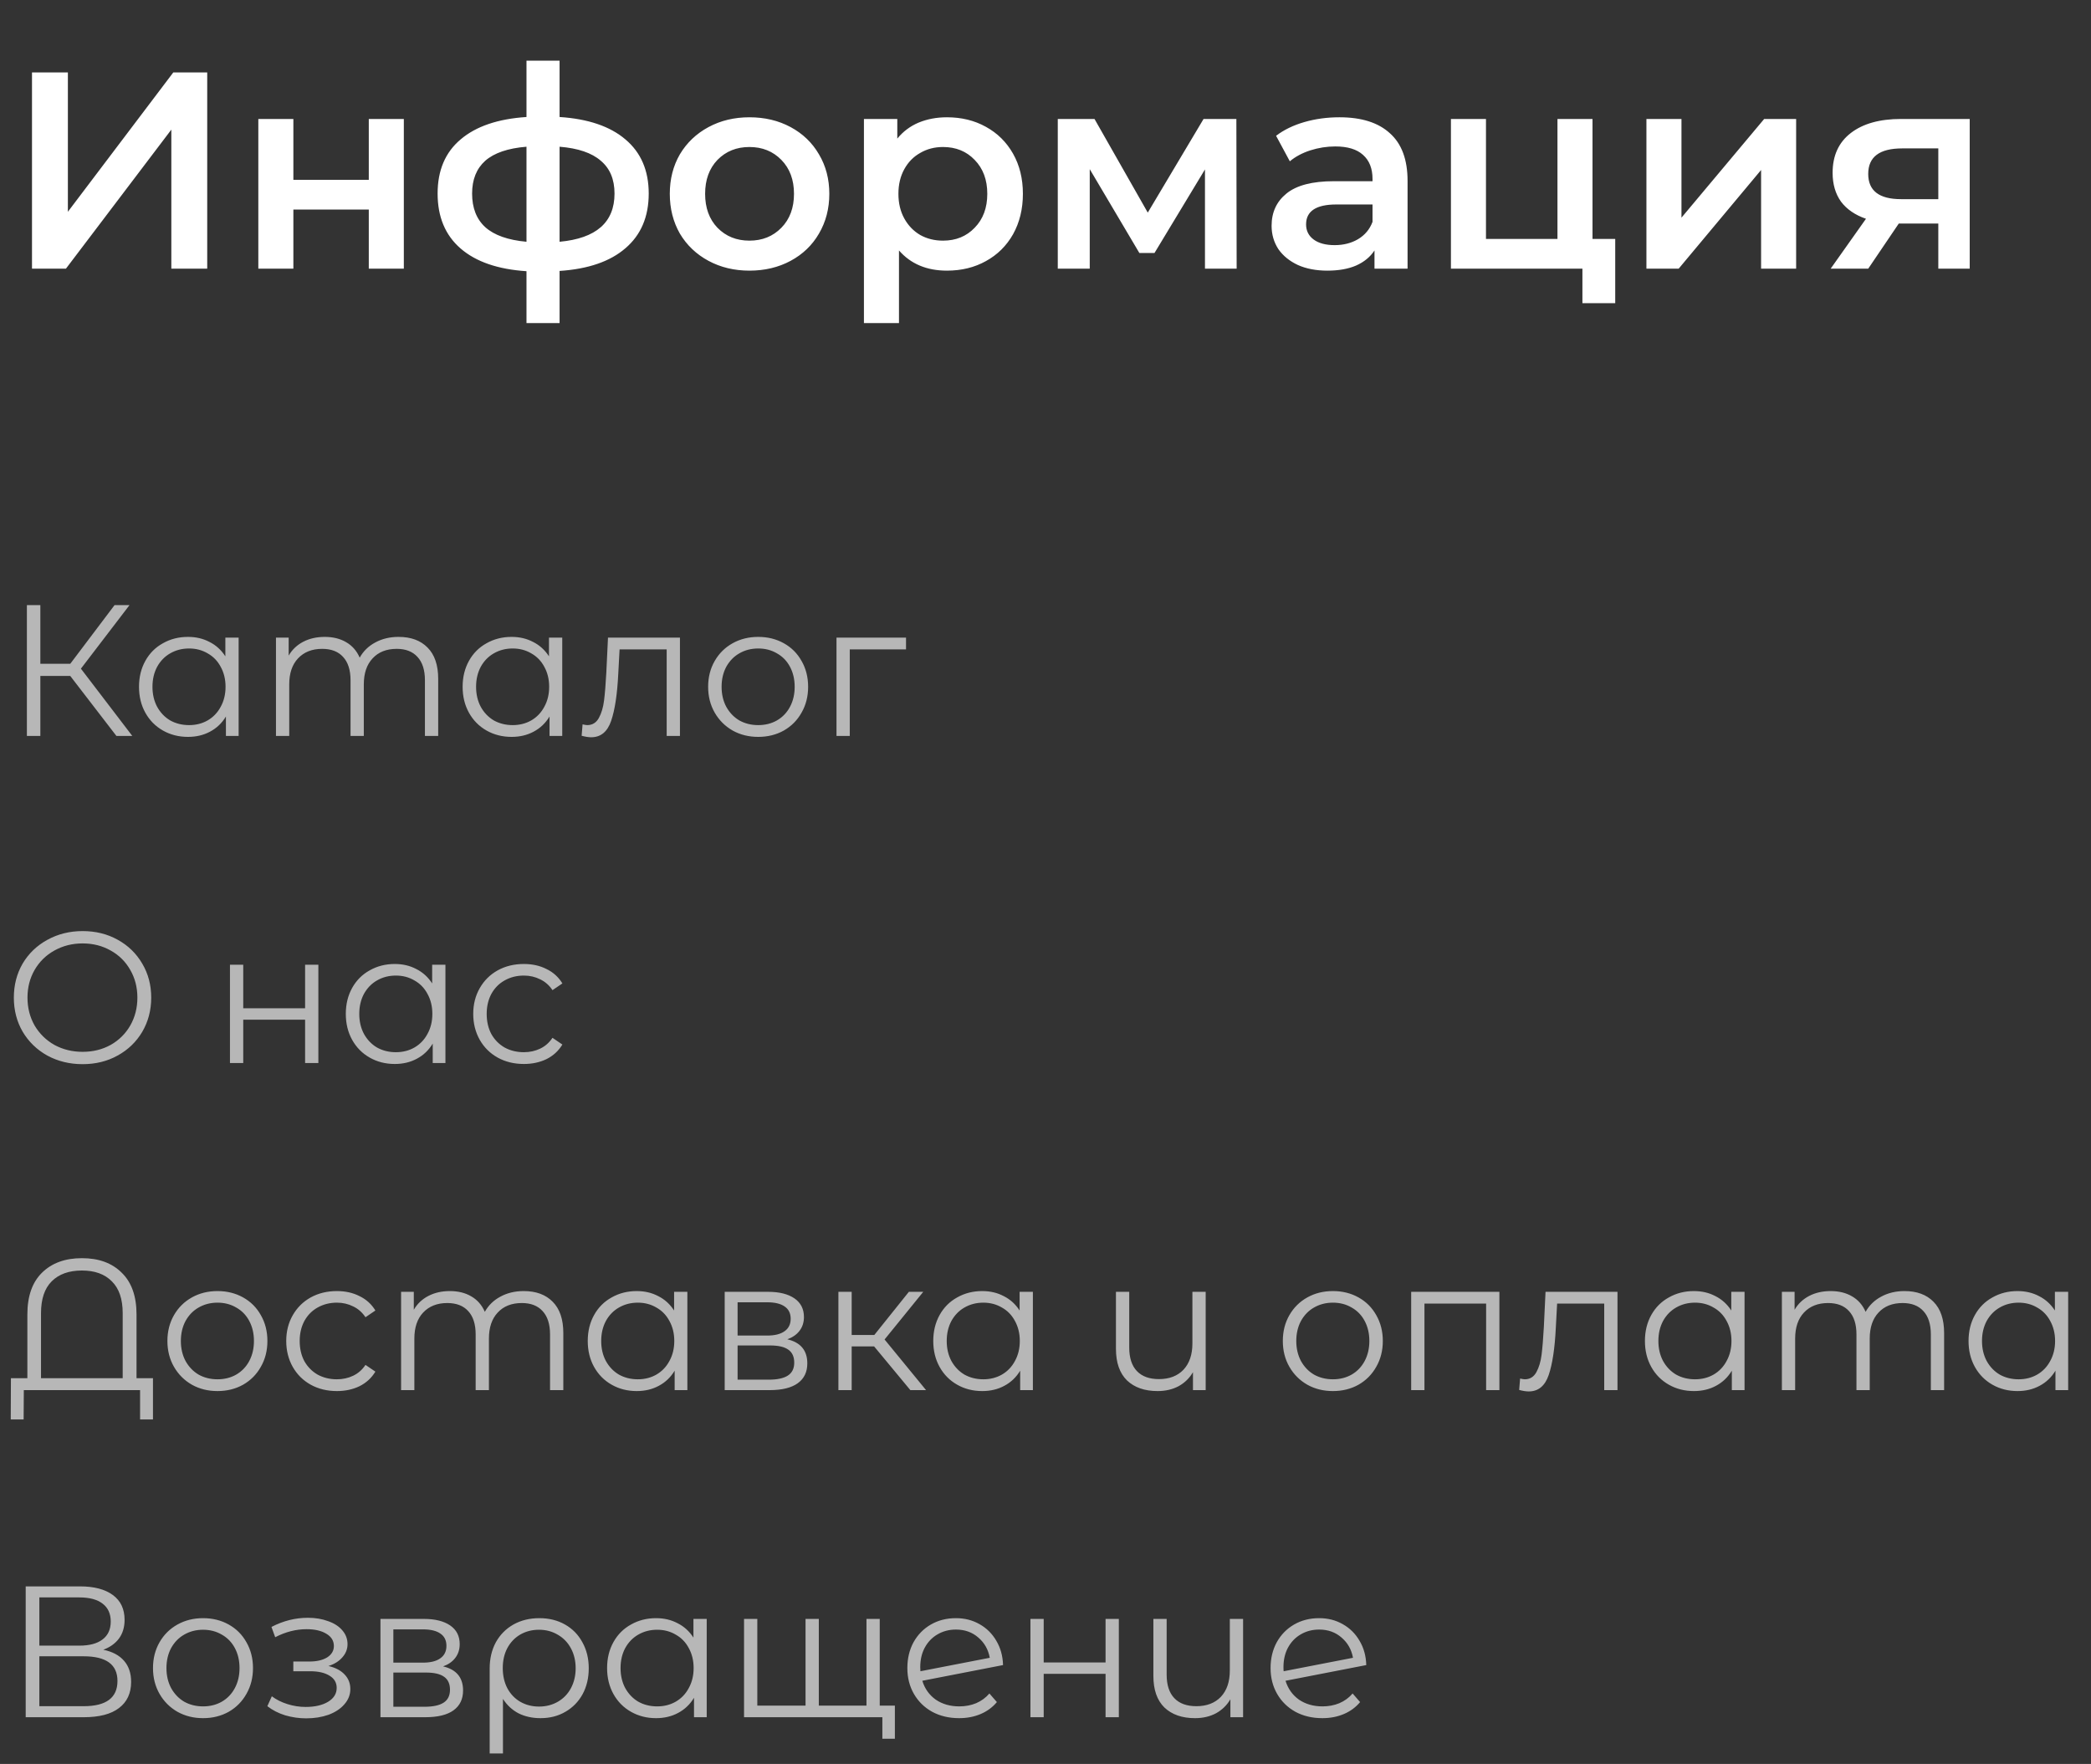 <svg width="179" height="151" viewBox="0 0 179 151" fill="none" xmlns="http://www.w3.org/2000/svg">
<rect x="0" y="0" width="179" height="151" fill="#333333" stroke="none"/>
<path d="M2.739 6.2H5.811V18.128L14.835 6.2H17.739V23H14.667V11.096L5.643 23H2.739V6.2ZM22.114 10.184H25.114V15.392H31.57V10.184H34.57V23H31.57V17.936H25.114V23H22.114V10.184ZM55.534 16.568C55.534 18.552 54.87 20.112 53.542 21.248C52.23 22.384 50.35 23.032 47.902 23.192V27.656H45.07V23.216C42.622 23.056 40.742 22.408 39.43 21.272C38.118 20.136 37.462 18.568 37.462 16.568C37.462 14.584 38.118 13.04 39.43 11.936C40.742 10.816 42.622 10.176 45.07 10.016V5.192H47.902V10.016C50.35 10.176 52.23 10.816 53.542 11.936C54.87 13.056 55.534 14.6 55.534 16.568ZM40.414 16.568C40.414 17.8 40.79 18.76 41.542 19.448C42.31 20.136 43.486 20.552 45.07 20.696V12.56C43.486 12.688 42.31 13.088 41.542 13.76C40.79 14.432 40.414 15.368 40.414 16.568ZM47.902 20.696C51.038 20.408 52.606 19.032 52.606 16.568C52.606 15.352 52.214 14.416 51.43 13.76C50.662 13.088 49.486 12.688 47.902 12.56V20.696ZM64.154 23.168C62.858 23.168 61.69 22.888 60.65 22.328C59.61 21.768 58.794 20.992 58.202 20C57.626 18.992 57.338 17.856 57.338 16.592C57.338 15.328 57.626 14.2 58.202 13.208C58.794 12.216 59.61 11.44 60.65 10.88C61.69 10.32 62.858 10.04 64.154 10.04C65.466 10.04 66.642 10.32 67.682 10.88C68.722 11.44 69.53 12.216 70.106 13.208C70.698 14.2 70.994 15.328 70.994 16.592C70.994 17.856 70.698 18.992 70.106 20C69.53 20.992 68.722 21.768 67.682 22.328C66.642 22.888 65.466 23.168 64.154 23.168ZM64.154 20.6C65.258 20.6 66.17 20.232 66.89 19.496C67.61 18.76 67.97 17.792 67.97 16.592C67.97 15.392 67.61 14.424 66.89 13.688C66.17 12.952 65.258 12.584 64.154 12.584C63.05 12.584 62.138 12.952 61.418 13.688C60.714 14.424 60.362 15.392 60.362 16.592C60.362 17.792 60.714 18.76 61.418 19.496C62.138 20.232 63.05 20.6 64.154 20.6ZM81.061 10.04C82.309 10.04 83.421 10.312 84.397 10.856C85.389 11.4 86.165 12.168 86.725 13.16C87.285 14.152 87.565 15.296 87.565 16.592C87.565 17.888 87.285 19.04 86.725 20.048C86.165 21.04 85.389 21.808 84.397 22.352C83.421 22.896 82.309 23.168 81.061 23.168C79.333 23.168 77.965 22.592 76.957 21.44V27.656H73.957V10.184H76.813V11.864C77.309 11.256 77.917 10.8 78.637 10.496C79.373 10.192 80.181 10.04 81.061 10.04ZM80.725 20.6C81.829 20.6 82.733 20.232 83.437 19.496C84.157 18.76 84.517 17.792 84.517 16.592C84.517 15.392 84.157 14.424 83.437 13.688C82.733 12.952 81.829 12.584 80.725 12.584C80.005 12.584 79.357 12.752 78.781 13.088C78.205 13.408 77.749 13.872 77.413 14.48C77.077 15.088 76.909 15.792 76.909 16.592C76.909 17.392 77.077 18.096 77.413 18.704C77.749 19.312 78.205 19.784 78.781 20.12C79.357 20.44 80.005 20.6 80.725 20.6ZM103.151 23V14.504L98.831 21.656H97.535L93.287 14.48V23H90.551V10.184H93.695L98.255 18.2L103.031 10.184H105.839L105.863 23H103.151ZM114.663 10.04C116.551 10.04 117.991 10.496 118.983 11.408C119.991 12.304 120.495 13.664 120.495 15.488V23H117.663V21.44C117.295 22 116.767 22.432 116.079 22.736C115.407 23.024 114.591 23.168 113.631 23.168C112.671 23.168 111.831 23.008 111.111 22.688C110.391 22.352 109.831 21.896 109.431 21.32C109.047 20.728 108.855 20.064 108.855 19.328C108.855 18.176 109.279 17.256 110.127 16.568C110.991 15.864 112.343 15.512 114.183 15.512H117.495V15.32C117.495 14.424 117.223 13.736 116.679 13.256C116.151 12.776 115.359 12.536 114.303 12.536C113.583 12.536 112.871 12.648 112.167 12.872C111.479 13.096 110.895 13.408 110.415 13.808L109.239 11.624C109.911 11.112 110.719 10.72 111.663 10.448C112.607 10.176 113.607 10.04 114.663 10.04ZM114.255 20.984C115.007 20.984 115.671 20.816 116.247 20.48C116.839 20.128 117.255 19.632 117.495 18.992V17.504H114.399C112.671 17.504 111.807 18.072 111.807 19.208C111.807 19.752 112.023 20.184 112.455 20.504C112.887 20.824 113.487 20.984 114.255 20.984ZM138.271 20.456V25.952H135.463V23H124.207V10.184H127.207V20.456H133.327V10.184H136.327V20.456H138.271ZM140.942 10.184H143.942V18.632L151.022 10.184H153.758V23H150.758V14.552L143.702 23H140.942V10.184ZM168.617 10.184V23H165.929V19.136H162.545L159.929 23H156.713L159.737 18.728C158.809 18.408 158.097 17.92 157.601 17.264C157.121 16.592 156.881 15.768 156.881 14.792C156.881 13.32 157.401 12.184 158.441 11.384C159.481 10.584 160.913 10.184 162.737 10.184H168.617ZM162.833 12.704C160.897 12.704 159.929 13.432 159.929 14.888C159.929 16.328 160.865 17.048 162.737 17.048H165.929V12.704H162.833Z" fill="white"/>
<path d="M6.014 57.864H3.454V63H2.302V51.8H3.454V56.824H6.014L9.806 51.8H11.086L6.926 57.24L11.326 63H9.966L6.014 57.864ZM20.428 54.584V63H19.34V61.336C18.999 61.901 18.545 62.333 17.98 62.632C17.425 62.931 16.796 63.08 16.092 63.08C15.303 63.08 14.588 62.899 13.948 62.536C13.308 62.173 12.807 61.667 12.444 61.016C12.081 60.365 11.9 59.624 11.9 58.792C11.9 57.96 12.081 57.219 12.444 56.568C12.807 55.917 13.308 55.416 13.948 55.064C14.588 54.701 15.303 54.52 16.092 54.52C16.775 54.52 17.388 54.664 17.932 54.952C18.487 55.229 18.94 55.64 19.292 56.184V54.584H20.428ZM16.188 62.072C16.775 62.072 17.303 61.939 17.772 61.672C18.252 61.395 18.625 61.005 18.892 60.504C19.169 60.003 19.308 59.432 19.308 58.792C19.308 58.152 19.169 57.581 18.892 57.08C18.625 56.579 18.252 56.195 17.772 55.928C17.303 55.651 16.775 55.512 16.188 55.512C15.591 55.512 15.052 55.651 14.572 55.928C14.103 56.195 13.729 56.579 13.452 57.08C13.185 57.581 13.052 58.152 13.052 58.792C13.052 59.432 13.185 60.003 13.452 60.504C13.729 61.005 14.103 61.395 14.572 61.672C15.052 61.939 15.591 62.072 16.188 62.072ZM34.12 54.52C35.176 54.52 36.002 54.824 36.6 55.432C37.208 56.04 37.512 56.936 37.512 58.12V63H36.376V58.232C36.376 57.357 36.163 56.691 35.736 56.232C35.32 55.773 34.728 55.544 33.96 55.544C33.085 55.544 32.397 55.816 31.896 56.36C31.395 56.893 31.144 57.635 31.144 58.584V63H30.008V58.232C30.008 57.357 29.794 56.691 29.368 56.232C28.952 55.773 28.355 55.544 27.576 55.544C26.712 55.544 26.024 55.816 25.512 56.36C25.011 56.893 24.76 57.635 24.76 58.584V63H23.624V54.584H24.712V56.12C25.011 55.608 25.427 55.213 25.96 54.936C26.493 54.659 27.107 54.52 27.8 54.52C28.504 54.52 29.112 54.669 29.624 54.968C30.146 55.267 30.536 55.709 30.792 56.296C31.101 55.741 31.544 55.309 32.12 55C32.706 54.68 33.373 54.52 34.12 54.52ZM48.131 54.584V63H47.043V61.336C46.702 61.901 46.248 62.333 45.683 62.632C45.129 62.931 44.499 63.08 43.795 63.08C43.006 63.08 42.291 62.899 41.651 62.536C41.011 62.173 40.51 61.667 40.147 61.016C39.785 60.365 39.603 59.624 39.603 58.792C39.603 57.96 39.785 57.219 40.147 56.568C40.51 55.917 41.011 55.416 41.651 55.064C42.291 54.701 43.006 54.52 43.795 54.52C44.478 54.52 45.091 54.664 45.635 54.952C46.19 55.229 46.643 55.64 46.995 56.184V54.584H48.131ZM43.891 62.072C44.478 62.072 45.006 61.939 45.475 61.672C45.955 61.395 46.328 61.005 46.595 60.504C46.873 60.003 47.011 59.432 47.011 58.792C47.011 58.152 46.873 57.581 46.595 57.08C46.328 56.579 45.955 56.195 45.475 55.928C45.006 55.651 44.478 55.512 43.891 55.512C43.294 55.512 42.755 55.651 42.275 55.928C41.806 56.195 41.432 56.579 41.155 57.08C40.889 57.581 40.755 58.152 40.755 58.792C40.755 59.432 40.889 60.003 41.155 60.504C41.432 61.005 41.806 61.395 42.275 61.672C42.755 61.939 43.294 62.072 43.891 62.072ZM58.207 54.584V63H57.071V55.592H53.039L52.927 57.672C52.842 59.421 52.639 60.765 52.319 61.704C51.999 62.643 51.428 63.112 50.607 63.112C50.383 63.112 50.111 63.069 49.791 62.984L49.871 62.008C50.063 62.051 50.196 62.072 50.271 62.072C50.708 62.072 51.039 61.869 51.263 61.464C51.487 61.059 51.636 60.557 51.711 59.96C51.786 59.363 51.85 58.573 51.903 57.592L52.047 54.584H58.207ZM64.908 63.08C64.098 63.08 63.367 62.899 62.716 62.536C62.066 62.163 61.554 61.651 61.18 61C60.807 60.349 60.62 59.613 60.62 58.792C60.62 57.971 60.807 57.235 61.18 56.584C61.554 55.933 62.066 55.427 62.716 55.064C63.367 54.701 64.098 54.52 64.908 54.52C65.719 54.52 66.45 54.701 67.1 55.064C67.751 55.427 68.258 55.933 68.62 56.584C68.994 57.235 69.18 57.971 69.18 58.792C69.18 59.613 68.994 60.349 68.62 61C68.258 61.651 67.751 62.163 67.1 62.536C66.45 62.899 65.719 63.08 64.908 63.08ZM64.908 62.072C65.506 62.072 66.039 61.939 66.508 61.672C66.988 61.395 67.362 61.005 67.628 60.504C67.895 60.003 68.028 59.432 68.028 58.792C68.028 58.152 67.895 57.581 67.628 57.08C67.362 56.579 66.988 56.195 66.508 55.928C66.039 55.651 65.506 55.512 64.908 55.512C64.311 55.512 63.772 55.651 63.292 55.928C62.823 56.195 62.45 56.579 62.172 57.08C61.906 57.581 61.772 58.152 61.772 58.792C61.772 59.432 61.906 60.003 62.172 60.504C62.45 61.005 62.823 61.395 63.292 61.672C63.772 61.939 64.311 62.072 64.908 62.072ZM77.56 55.592H72.744V63H71.608V54.584H77.56V55.592Z" fill="#B7B7B7"/>
<path d="M7.073 91.096C5.964 91.096 4.956 90.851 4.049 90.36C3.153 89.859 2.449 89.176 1.937 88.312C1.436 87.448 1.185 86.477 1.185 85.4C1.185 84.323 1.436 83.352 1.937 82.488C2.449 81.624 3.153 80.947 4.049 80.456C4.956 79.955 5.964 79.704 7.073 79.704C8.183 79.704 9.18 79.949 10.065 80.44C10.961 80.931 11.665 81.613 12.177 82.488C12.689 83.352 12.945 84.323 12.945 85.4C12.945 86.477 12.689 87.453 12.177 88.328C11.665 89.192 10.961 89.869 10.065 90.36C9.18 90.851 8.183 91.096 7.073 91.096ZM7.073 90.04C7.959 90.04 8.759 89.843 9.473 89.448C10.188 89.043 10.748 88.488 11.153 87.784C11.559 87.069 11.761 86.275 11.761 85.4C11.761 84.525 11.559 83.736 11.153 83.032C10.748 82.317 10.188 81.763 9.473 81.368C8.759 80.963 7.959 80.76 7.073 80.76C6.188 80.76 5.383 80.963 4.657 81.368C3.943 81.763 3.377 82.317 2.961 83.032C2.556 83.736 2.353 84.525 2.353 85.4C2.353 86.275 2.556 87.069 2.961 87.784C3.377 88.488 3.943 89.043 4.657 89.448C5.383 89.843 6.188 90.04 7.073 90.04ZM19.686 82.584H20.822V86.312H26.118V82.584H27.254V91H26.118V87.288H20.822V91H19.686V82.584ZM38.131 82.584V91H37.043V89.336C36.702 89.901 36.248 90.333 35.683 90.632C35.129 90.931 34.499 91.08 33.795 91.08C33.006 91.08 32.291 90.899 31.651 90.536C31.011 90.173 30.51 89.667 30.147 89.016C29.785 88.365 29.603 87.624 29.603 86.792C29.603 85.96 29.785 85.219 30.147 84.568C30.51 83.917 31.011 83.416 31.651 83.064C32.291 82.701 33.006 82.52 33.795 82.52C34.478 82.52 35.091 82.664 35.635 82.952C36.19 83.229 36.643 83.64 36.995 84.184V82.584H38.131ZM33.891 90.072C34.478 90.072 35.006 89.939 35.475 89.672C35.955 89.395 36.328 89.005 36.595 88.504C36.873 88.003 37.011 87.432 37.011 86.792C37.011 86.152 36.873 85.581 36.595 85.08C36.328 84.579 35.955 84.195 35.475 83.928C35.006 83.651 34.478 83.512 33.891 83.512C33.294 83.512 32.755 83.651 32.275 83.928C31.806 84.195 31.433 84.579 31.155 85.08C30.889 85.581 30.755 86.152 30.755 86.792C30.755 87.432 30.889 88.003 31.155 88.504C31.433 89.005 31.806 89.395 32.275 89.672C32.755 89.939 33.294 90.072 33.891 90.072ZM44.847 91.08C44.015 91.08 43.268 90.899 42.607 90.536C41.956 90.173 41.444 89.667 41.071 89.016C40.698 88.355 40.511 87.613 40.511 86.792C40.511 85.971 40.698 85.235 41.071 84.584C41.444 83.933 41.956 83.427 42.607 83.064C43.268 82.701 44.015 82.52 44.847 82.52C45.572 82.52 46.218 82.664 46.783 82.952C47.359 83.229 47.812 83.64 48.143 84.184L47.295 84.76C47.018 84.344 46.666 84.035 46.239 83.832C45.812 83.619 45.348 83.512 44.847 83.512C44.239 83.512 43.69 83.651 43.199 83.928C42.719 84.195 42.34 84.579 42.063 85.08C41.796 85.581 41.663 86.152 41.663 86.792C41.663 87.443 41.796 88.019 42.063 88.52C42.34 89.011 42.719 89.395 43.199 89.672C43.69 89.939 44.239 90.072 44.847 90.072C45.348 90.072 45.812 89.971 46.239 89.768C46.666 89.565 47.018 89.256 47.295 88.84L48.143 89.416C47.812 89.96 47.359 90.376 46.783 90.664C46.207 90.941 45.562 91.08 44.847 91.08Z" fill="#B7B7B7"/>
<path d="M13.095 117.976V121.512H11.991V119H2.039L2.023 121.512H0.919L0.935 117.976H2.343V112.52C2.343 110.963 2.759 109.773 3.591 108.952C4.434 108.12 5.575 107.704 7.015 107.704C8.455 107.704 9.591 108.12 10.423 108.952C11.266 109.773 11.687 110.963 11.687 112.52V117.976H13.095ZM10.503 117.976V112.408C10.503 111.203 10.194 110.296 9.575 109.688C8.967 109.069 8.114 108.76 7.015 108.76C5.906 108.76 5.042 109.069 4.423 109.688C3.815 110.296 3.511 111.203 3.511 112.408V117.976H10.503ZM18.619 119.08C17.809 119.08 17.078 118.899 16.427 118.536C15.777 118.163 15.265 117.651 14.891 117C14.518 116.349 14.331 115.613 14.331 114.792C14.331 113.971 14.518 113.235 14.891 112.584C15.265 111.933 15.777 111.427 16.427 111.064C17.078 110.701 17.809 110.52 18.619 110.52C19.43 110.52 20.161 110.701 20.811 111.064C21.462 111.427 21.969 111.933 22.331 112.584C22.705 113.235 22.891 113.971 22.891 114.792C22.891 115.613 22.705 116.349 22.331 117C21.969 117.651 21.462 118.163 20.811 118.536C20.161 118.899 19.43 119.08 18.619 119.08ZM18.619 118.072C19.217 118.072 19.75 117.939 20.219 117.672C20.699 117.395 21.073 117.005 21.339 116.504C21.606 116.003 21.739 115.432 21.739 114.792C21.739 114.152 21.606 113.581 21.339 113.08C21.073 112.579 20.699 112.195 20.219 111.928C19.75 111.651 19.217 111.512 18.619 111.512C18.022 111.512 17.483 111.651 17.003 111.928C16.534 112.195 16.161 112.579 15.883 113.08C15.617 113.581 15.483 114.152 15.483 114.792C15.483 115.432 15.617 116.003 15.883 116.504C16.161 117.005 16.534 117.395 17.003 117.672C17.483 117.939 18.022 118.072 18.619 118.072ZM28.839 119.08C28.007 119.08 27.261 118.899 26.599 118.536C25.948 118.173 25.436 117.667 25.063 117.016C24.69 116.355 24.503 115.613 24.503 114.792C24.503 113.971 24.69 113.235 25.063 112.584C25.436 111.933 25.948 111.427 26.599 111.064C27.261 110.701 28.007 110.52 28.839 110.52C29.564 110.52 30.21 110.664 30.775 110.952C31.351 111.229 31.805 111.64 32.135 112.184L31.287 112.76C31.01 112.344 30.658 112.035 30.231 111.832C29.805 111.619 29.34 111.512 28.839 111.512C28.231 111.512 27.682 111.651 27.191 111.928C26.711 112.195 26.332 112.579 26.055 113.08C25.788 113.581 25.655 114.152 25.655 114.792C25.655 115.443 25.788 116.019 26.055 116.52C26.332 117.011 26.711 117.395 27.191 117.672C27.682 117.939 28.231 118.072 28.839 118.072C29.34 118.072 29.805 117.971 30.231 117.768C30.658 117.565 31.01 117.256 31.287 116.84L32.135 117.416C31.805 117.96 31.351 118.376 30.775 118.664C30.199 118.941 29.554 119.08 28.839 119.08ZM44.831 110.52C45.887 110.52 46.713 110.824 47.311 111.432C47.919 112.04 48.223 112.936 48.223 114.12V119H47.087V114.232C47.087 113.357 46.873 112.691 46.447 112.232C46.031 111.773 45.439 111.544 44.671 111.544C43.796 111.544 43.108 111.816 42.607 112.36C42.105 112.893 41.855 113.635 41.855 114.584V119H40.719V114.232C40.719 113.357 40.505 112.691 40.079 112.232C39.663 111.773 39.065 111.544 38.287 111.544C37.423 111.544 36.735 111.816 36.223 112.36C35.721 112.893 35.471 113.635 35.471 114.584V119H34.335V110.584H35.423V112.12C35.721 111.608 36.137 111.213 36.671 110.936C37.204 110.659 37.817 110.52 38.511 110.52C39.215 110.52 39.823 110.669 40.335 110.968C40.857 111.267 41.247 111.709 41.503 112.296C41.812 111.741 42.255 111.309 42.831 111C43.417 110.68 44.084 110.52 44.831 110.52ZM58.842 110.584V119H57.754V117.336C57.413 117.901 56.959 118.333 56.394 118.632C55.84 118.931 55.21 119.08 54.506 119.08C53.717 119.08 53.002 118.899 52.362 118.536C51.722 118.173 51.221 117.667 50.858 117.016C50.495 116.365 50.314 115.624 50.314 114.792C50.314 113.96 50.495 113.219 50.858 112.568C51.221 111.917 51.722 111.416 52.362 111.064C53.002 110.701 53.717 110.52 54.506 110.52C55.189 110.52 55.802 110.664 56.346 110.952C56.901 111.229 57.354 111.64 57.706 112.184V110.584H58.842ZM54.602 118.072C55.189 118.072 55.717 117.939 56.186 117.672C56.666 117.395 57.039 117.005 57.306 116.504C57.584 116.003 57.722 115.432 57.722 114.792C57.722 114.152 57.584 113.581 57.306 113.08C57.039 112.579 56.666 112.195 56.186 111.928C55.717 111.651 55.189 111.512 54.602 111.512C54.005 111.512 53.466 111.651 52.986 111.928C52.517 112.195 52.144 112.579 51.866 113.08C51.599 113.581 51.466 114.152 51.466 114.792C51.466 115.432 51.599 116.003 51.866 116.504C52.144 117.005 52.517 117.395 52.986 117.672C53.466 117.939 54.005 118.072 54.602 118.072ZM67.398 114.648C68.539 114.915 69.11 115.603 69.11 116.712C69.11 117.448 68.838 118.013 68.294 118.408C67.75 118.803 66.939 119 65.862 119H62.038V110.584H65.75C66.71 110.584 67.462 110.771 68.006 111.144C68.55 111.517 68.822 112.051 68.822 112.744C68.822 113.203 68.694 113.597 68.438 113.928C68.192 114.248 67.846 114.488 67.398 114.648ZM63.142 114.328H65.67C66.32 114.328 66.817 114.205 67.158 113.96C67.51 113.715 67.686 113.357 67.686 112.888C67.686 112.419 67.51 112.067 67.158 111.832C66.817 111.597 66.32 111.48 65.67 111.48H63.142V114.328ZM65.814 118.104C66.539 118.104 67.083 117.987 67.446 117.752C67.808 117.517 67.99 117.149 67.99 116.648C67.99 116.147 67.825 115.779 67.494 115.544C67.163 115.299 66.641 115.176 65.926 115.176H63.142V118.104H65.814ZM74.828 115.256H72.908V119H71.772V110.584H72.908V114.28H74.844L77.804 110.584H79.036L75.724 114.664L79.276 119H77.932L74.828 115.256ZM88.42 110.584V119H87.332V117.336C86.991 117.901 86.538 118.333 85.972 118.632C85.418 118.931 84.788 119.08 84.084 119.08C83.295 119.08 82.58 118.899 81.94 118.536C81.3 118.173 80.799 117.667 80.436 117.016C80.074 116.365 79.892 115.624 79.892 114.792C79.892 113.96 80.074 113.219 80.436 112.568C80.799 111.917 81.3 111.416 81.94 111.064C82.58 110.701 83.295 110.52 84.084 110.52C84.767 110.52 85.38 110.664 85.924 110.952C86.479 111.229 86.932 111.64 87.284 112.184V110.584H88.42ZM84.18 118.072C84.767 118.072 85.295 117.939 85.764 117.672C86.244 117.395 86.618 117.005 86.884 116.504C87.162 116.003 87.3 115.432 87.3 114.792C87.3 114.152 87.162 113.581 86.884 113.08C86.618 112.579 86.244 112.195 85.764 111.928C85.295 111.651 84.767 111.512 84.18 111.512C83.583 111.512 83.044 111.651 82.564 111.928C82.095 112.195 81.722 112.579 81.444 113.08C81.178 113.581 81.044 114.152 81.044 114.792C81.044 115.432 81.178 116.003 81.444 116.504C81.722 117.005 82.095 117.395 82.564 117.672C83.044 117.939 83.583 118.072 84.18 118.072ZM103.212 110.584V119H102.124V117.464C101.825 117.976 101.414 118.376 100.892 118.664C100.369 118.941 99.772 119.08 99.1 119.08C97.99 119.08 97.115 118.776 96.475 118.168C95.846 117.549 95.531 116.648 95.531 115.464V110.584H96.668V115.352C96.668 116.237 96.886 116.909 97.323 117.368C97.761 117.827 98.39 118.056 99.212 118.056C100.097 118.056 100.796 117.789 101.308 117.256C101.82 116.712 102.076 115.96 102.076 115V110.584H103.212ZM114.104 119.08C113.293 119.08 112.562 118.899 111.912 118.536C111.261 118.163 110.749 117.651 110.376 117C110.002 116.349 109.816 115.613 109.816 114.792C109.816 113.971 110.002 113.235 110.376 112.584C110.749 111.933 111.261 111.427 111.912 111.064C112.562 110.701 113.293 110.52 114.104 110.52C114.914 110.52 115.645 110.701 116.296 111.064C116.946 111.427 117.453 111.933 117.816 112.584C118.189 113.235 118.376 113.971 118.376 114.792C118.376 115.613 118.189 116.349 117.816 117C117.453 117.651 116.946 118.163 116.296 118.536C115.645 118.899 114.914 119.08 114.104 119.08ZM114.104 118.072C114.701 118.072 115.234 117.939 115.704 117.672C116.184 117.395 116.557 117.005 116.824 116.504C117.09 116.003 117.224 115.432 117.224 114.792C117.224 114.152 117.09 113.581 116.824 113.08C116.557 112.579 116.184 112.195 115.704 111.928C115.234 111.651 114.701 111.512 114.104 111.512C113.506 111.512 112.968 111.651 112.488 111.928C112.018 112.195 111.645 112.579 111.368 113.08C111.101 113.581 110.968 114.152 110.968 114.792C110.968 115.432 111.101 116.003 111.368 116.504C111.645 117.005 112.018 117.395 112.488 117.672C112.968 117.939 113.506 118.072 114.104 118.072ZM128.356 110.584V119H127.22V111.592H121.94V119H120.804V110.584H128.356ZM138.465 110.584V119H137.329V111.592H133.297L133.185 113.672C133.099 115.421 132.897 116.765 132.577 117.704C132.257 118.643 131.686 119.112 130.865 119.112C130.641 119.112 130.369 119.069 130.049 118.984L130.129 118.008C130.321 118.051 130.454 118.072 130.529 118.072C130.966 118.072 131.297 117.869 131.521 117.464C131.745 117.059 131.894 116.557 131.969 115.96C132.043 115.363 132.107 114.573 132.161 113.592L132.305 110.584H138.465ZM149.342 110.584V119H148.254V117.336C147.913 117.901 147.459 118.333 146.894 118.632C146.339 118.931 145.71 119.08 145.006 119.08C144.217 119.08 143.502 118.899 142.862 118.536C142.222 118.173 141.721 117.667 141.358 117.016C140.995 116.365 140.814 115.624 140.814 114.792C140.814 113.96 140.995 113.219 141.358 112.568C141.721 111.917 142.222 111.416 142.862 111.064C143.502 110.701 144.217 110.52 145.006 110.52C145.689 110.52 146.302 110.664 146.846 110.952C147.401 111.229 147.854 111.64 148.206 112.184V110.584H149.342ZM145.102 118.072C145.689 118.072 146.217 117.939 146.686 117.672C147.166 117.395 147.539 117.005 147.806 116.504C148.083 116.003 148.222 115.432 148.222 114.792C148.222 114.152 148.083 113.581 147.806 113.08C147.539 112.579 147.166 112.195 146.686 111.928C146.217 111.651 145.689 111.512 145.102 111.512C144.505 111.512 143.966 111.651 143.486 111.928C143.017 112.195 142.643 112.579 142.366 113.08C142.099 113.581 141.966 114.152 141.966 114.792C141.966 115.432 142.099 116.003 142.366 116.504C142.643 117.005 143.017 117.395 143.486 117.672C143.966 117.939 144.505 118.072 145.102 118.072ZM163.034 110.52C164.09 110.52 164.917 110.824 165.514 111.432C166.122 112.04 166.426 112.936 166.426 114.12V119H165.29V114.232C165.29 113.357 165.077 112.691 164.65 112.232C164.234 111.773 163.642 111.544 162.874 111.544C161.999 111.544 161.311 111.816 160.81 112.36C160.309 112.893 160.058 113.635 160.058 114.584V119H158.922V114.232C158.922 113.357 158.709 112.691 158.282 112.232C157.866 111.773 157.269 111.544 156.49 111.544C155.626 111.544 154.938 111.816 154.426 112.36C153.925 112.893 153.674 113.635 153.674 114.584V119H152.538V110.584H153.626V112.12C153.925 111.608 154.341 111.213 154.874 110.936C155.407 110.659 156.021 110.52 156.714 110.52C157.418 110.52 158.026 110.669 158.538 110.968C159.061 111.267 159.45 111.709 159.706 112.296C160.015 111.741 160.458 111.309 161.034 111C161.621 110.68 162.287 110.52 163.034 110.52ZM177.045 110.584V119H175.957V117.336C175.616 117.901 175.163 118.333 174.597 118.632C174.043 118.931 173.413 119.08 172.709 119.08C171.92 119.08 171.205 118.899 170.565 118.536C169.925 118.173 169.424 117.667 169.061 117.016C168.699 116.365 168.517 115.624 168.517 114.792C168.517 113.96 168.699 113.219 169.061 112.568C169.424 111.917 169.925 111.416 170.565 111.064C171.205 110.701 171.92 110.52 172.709 110.52C173.392 110.52 174.005 110.664 174.549 110.952C175.104 111.229 175.557 111.64 175.909 112.184V110.584H177.045ZM172.805 118.072C173.392 118.072 173.92 117.939 174.389 117.672C174.869 117.395 175.243 117.005 175.509 116.504C175.787 116.003 175.925 115.432 175.925 114.792C175.925 114.152 175.787 113.581 175.509 113.08C175.243 112.579 174.869 112.195 174.389 111.928C173.92 111.651 173.392 111.512 172.805 111.512C172.208 111.512 171.669 111.651 171.189 111.928C170.72 112.195 170.347 112.579 170.069 113.08C169.803 113.581 169.669 114.152 169.669 114.792C169.669 115.432 169.803 116.003 170.069 116.504C170.347 117.005 170.72 117.395 171.189 117.672C171.669 117.939 172.208 118.072 172.805 118.072Z" fill="#B7B7B7"/>
<path d="M8.841 141.224C9.619 141.384 10.211 141.699 10.617 142.168C11.022 142.627 11.225 143.229 11.225 143.976C11.225 144.947 10.878 145.693 10.184 146.216C9.502 146.739 8.494 147 7.16 147H2.2V135.8H6.856C8.051 135.8 8.985 136.045 9.656 136.536C10.329 137.027 10.665 137.736 10.665 138.664C10.665 139.293 10.505 139.827 10.184 140.264C9.864 140.691 9.416 141.011 8.841 141.224ZM3.369 140.872H6.793C7.657 140.872 8.318 140.696 8.777 140.344C9.246 139.992 9.48 139.48 9.48 138.808C9.48 138.136 9.246 137.624 8.777 137.272C8.318 136.92 7.657 136.744 6.793 136.744H3.369V140.872ZM7.16 146.056C9.091 146.056 10.056 145.336 10.056 143.896C10.056 142.488 9.091 141.784 7.16 141.784H3.369V146.056H7.16ZM17.385 147.08C16.574 147.08 15.844 146.899 15.193 146.536C14.542 146.163 14.03 145.651 13.657 145C13.284 144.349 13.097 143.613 13.097 142.792C13.097 141.971 13.284 141.235 13.657 140.584C14.03 139.933 14.542 139.427 15.193 139.064C15.844 138.701 16.574 138.52 17.385 138.52C18.195 138.52 18.926 138.701 19.577 139.064C20.227 139.427 20.734 139.933 21.097 140.584C21.47 141.235 21.657 141.971 21.657 142.792C21.657 143.613 21.47 144.349 21.097 145C20.734 145.651 20.227 146.163 19.577 146.536C18.926 146.899 18.195 147.08 17.385 147.08ZM17.385 146.072C17.982 146.072 18.515 145.939 18.985 145.672C19.465 145.395 19.838 145.005 20.105 144.504C20.372 144.003 20.505 143.432 20.505 142.792C20.505 142.152 20.372 141.581 20.105 141.08C19.838 140.579 19.465 140.195 18.985 139.928C18.515 139.651 17.982 139.512 17.385 139.512C16.788 139.512 16.249 139.651 15.769 139.928C15.3 140.195 14.926 140.579 14.649 141.08C14.382 141.581 14.249 142.152 14.249 142.792C14.249 143.432 14.382 144.003 14.649 144.504C14.926 145.005 15.3 145.395 15.769 145.672C16.249 145.939 16.788 146.072 17.385 146.072ZM28.118 142.616C28.716 142.755 29.174 142.995 29.494 143.336C29.825 143.677 29.99 144.093 29.99 144.584C29.99 145.075 29.82 145.512 29.478 145.896C29.148 146.28 28.694 146.579 28.118 146.792C27.542 146.995 26.908 147.096 26.214 147.096C25.606 147.096 25.009 147.011 24.422 146.84C23.836 146.659 23.324 146.397 22.886 146.056L23.27 145.208C23.654 145.496 24.102 145.72 24.614 145.88C25.126 146.04 25.644 146.12 26.166 146.12C26.945 146.12 27.58 145.976 28.07 145.688C28.572 145.389 28.822 144.989 28.822 144.488C28.822 144.04 28.62 143.693 28.214 143.448C27.809 143.192 27.254 143.064 26.55 143.064H25.11V142.232H26.486C27.116 142.232 27.622 142.115 28.006 141.88C28.39 141.635 28.582 141.309 28.582 140.904C28.582 140.456 28.364 140.104 27.926 139.848C27.5 139.592 26.94 139.464 26.246 139.464C25.34 139.464 24.444 139.693 23.558 140.152L23.238 139.272C24.241 138.749 25.281 138.488 26.358 138.488C26.998 138.488 27.574 138.584 28.086 138.776C28.609 138.957 29.014 139.219 29.302 139.56C29.601 139.901 29.75 140.296 29.75 140.744C29.75 141.171 29.601 141.549 29.302 141.88C29.014 142.211 28.62 142.456 28.118 142.616ZM37.929 142.648C39.071 142.915 39.641 143.603 39.641 144.712C39.641 145.448 39.369 146.013 38.825 146.408C38.281 146.803 37.471 147 36.393 147H32.569V138.584H36.281C37.241 138.584 37.993 138.771 38.537 139.144C39.081 139.517 39.353 140.051 39.353 140.744C39.353 141.203 39.225 141.597 38.969 141.928C38.724 142.248 38.377 142.488 37.929 142.648ZM33.673 142.328H36.201C36.852 142.328 37.348 142.205 37.689 141.96C38.041 141.715 38.217 141.357 38.217 140.888C38.217 140.419 38.041 140.067 37.689 139.832C37.348 139.597 36.852 139.48 36.201 139.48H33.673V142.328ZM36.345 146.104C37.071 146.104 37.614 145.987 37.977 145.752C38.34 145.517 38.521 145.149 38.521 144.648C38.521 144.147 38.356 143.779 38.025 143.544C37.694 143.299 37.172 143.176 36.457 143.176H33.673V146.104H36.345ZM46.175 138.52C46.997 138.52 47.727 138.701 48.367 139.064C49.008 139.427 49.504 139.933 49.855 140.584C50.218 141.235 50.4 141.976 50.4 142.808C50.4 143.64 50.224 144.381 49.871 145.032C49.52 145.672 49.029 146.173 48.4 146.536C47.781 146.899 47.072 147.08 46.272 147.08C45.568 147.08 44.938 146.941 44.383 146.664C43.84 146.376 43.397 145.965 43.056 145.432V150.104H41.919V142.824C41.919 141.981 42.096 141.235 42.447 140.584C42.81 139.933 43.312 139.427 43.952 139.064C44.602 138.701 45.343 138.52 46.175 138.52ZM46.144 146.088C46.741 146.088 47.279 145.949 47.76 145.672C48.239 145.395 48.613 145.005 48.88 144.504C49.146 144.003 49.279 143.437 49.279 142.808C49.279 142.179 49.146 141.613 48.88 141.112C48.613 140.611 48.239 140.221 47.76 139.944C47.279 139.656 46.741 139.512 46.144 139.512C45.546 139.512 45.008 139.651 44.528 139.928C44.058 140.205 43.69 140.595 43.423 141.096C43.167 141.587 43.039 142.152 43.039 142.792C43.039 143.432 43.167 144.003 43.423 144.504C43.69 145.005 44.058 145.395 44.528 145.672C45.008 145.949 45.546 146.088 46.144 146.088ZM60.498 138.584V147H59.41V145.336C59.069 145.901 58.616 146.333 58.05 146.632C57.496 146.931 56.866 147.08 56.162 147.08C55.373 147.08 54.658 146.899 54.018 146.536C53.378 146.173 52.877 145.667 52.514 145.016C52.152 144.365 51.97 143.624 51.97 142.792C51.97 141.96 52.152 141.219 52.514 140.568C52.877 139.917 53.378 139.416 54.018 139.064C54.658 138.701 55.373 138.52 56.162 138.52C56.845 138.52 57.458 138.664 58.002 138.952C58.557 139.229 59.01 139.64 59.362 140.184V138.584H60.498ZM56.258 146.072C56.845 146.072 57.373 145.939 57.842 145.672C58.322 145.395 58.696 145.005 58.962 144.504C59.24 144.003 59.378 143.432 59.378 142.792C59.378 142.152 59.24 141.581 58.962 141.08C58.696 140.579 58.322 140.195 57.842 139.928C57.373 139.651 56.845 139.512 56.258 139.512C55.661 139.512 55.122 139.651 54.642 139.928C54.173 140.195 53.8 140.579 53.522 141.08C53.256 141.581 53.122 142.152 53.122 142.792C53.122 143.432 53.256 144.003 53.522 144.504C53.8 145.005 54.173 145.395 54.642 145.672C55.122 145.939 55.661 146.072 56.258 146.072ZM75.31 138.584V147H63.694V138.584H64.83V146.008H68.958V138.584H70.094V146.008H74.174V138.584H75.31ZM76.606 146.008V148.84H75.534V147H74.11V146.008H76.606ZM82.121 146.072C82.644 146.072 83.124 145.981 83.561 145.8C84.01 145.608 84.388 145.331 84.698 144.968L85.338 145.704C84.964 146.152 84.5 146.493 83.945 146.728C83.391 146.963 82.778 147.08 82.106 147.08C81.242 147.08 80.474 146.899 79.802 146.536C79.129 146.163 78.607 145.651 78.234 145C77.86 144.349 77.674 143.613 77.674 142.792C77.674 141.971 77.85 141.235 78.201 140.584C78.564 139.933 79.06 139.427 79.689 139.064C80.319 138.701 81.034 138.52 81.834 138.52C82.58 138.52 83.252 138.691 83.85 139.032C84.457 139.373 84.938 139.848 85.29 140.456C85.652 141.064 85.844 141.757 85.865 142.536L78.954 143.88C79.167 144.563 79.551 145.101 80.106 145.496C80.671 145.88 81.343 146.072 82.121 146.072ZM81.834 139.496C81.247 139.496 80.719 139.635 80.249 139.912C79.791 140.179 79.428 140.557 79.162 141.048C78.906 141.528 78.778 142.083 78.778 142.712C78.778 142.872 78.783 142.989 78.793 143.064L84.73 141.912C84.602 141.208 84.276 140.632 83.754 140.184C83.231 139.725 82.591 139.496 81.834 139.496ZM88.21 138.584H89.346V142.312H94.642V138.584H95.778V147H94.642V143.288H89.346V147H88.21V138.584ZM106.415 138.584V147H105.327V145.464C105.028 145.976 104.617 146.376 104.095 146.664C103.572 146.941 102.975 147.08 102.303 147.08C101.193 147.08 100.319 146.776 99.679 146.168C99.049 145.549 98.735 144.648 98.735 143.464V138.584H99.871V143.352C99.871 144.237 100.089 144.909 100.527 145.368C100.964 145.827 101.593 146.056 102.415 146.056C103.3 146.056 103.999 145.789 104.511 145.256C105.023 144.712 105.279 143.96 105.279 143V138.584H106.415ZM113.215 146.072C113.738 146.072 114.218 145.981 114.655 145.8C115.103 145.608 115.482 145.331 115.791 144.968L116.431 145.704C116.058 146.152 115.594 146.493 115.039 146.728C114.485 146.963 113.871 147.08 113.199 147.08C112.335 147.08 111.567 146.899 110.895 146.536C110.223 146.163 109.701 145.651 109.327 145C108.954 144.349 108.767 143.613 108.767 142.792C108.767 141.971 108.943 141.235 109.295 140.584C109.658 139.933 110.154 139.427 110.783 139.064C111.413 138.701 112.127 138.52 112.927 138.52C113.674 138.52 114.346 138.691 114.943 139.032C115.551 139.373 116.031 139.848 116.383 140.456C116.746 141.064 116.938 141.757 116.959 142.536L110.047 143.88C110.261 144.563 110.645 145.101 111.199 145.496C111.765 145.88 112.437 146.072 113.215 146.072ZM112.927 139.496C112.341 139.496 111.813 139.635 111.343 139.912C110.885 140.179 110.522 140.557 110.255 141.048C109.999 141.528 109.871 142.083 109.871 142.712C109.871 142.872 109.877 142.989 109.887 143.064L115.823 141.912C115.695 141.208 115.37 140.632 114.847 140.184C114.325 139.725 113.685 139.496 112.927 139.496Z" fill="#B7B7B7"/>
</svg>
